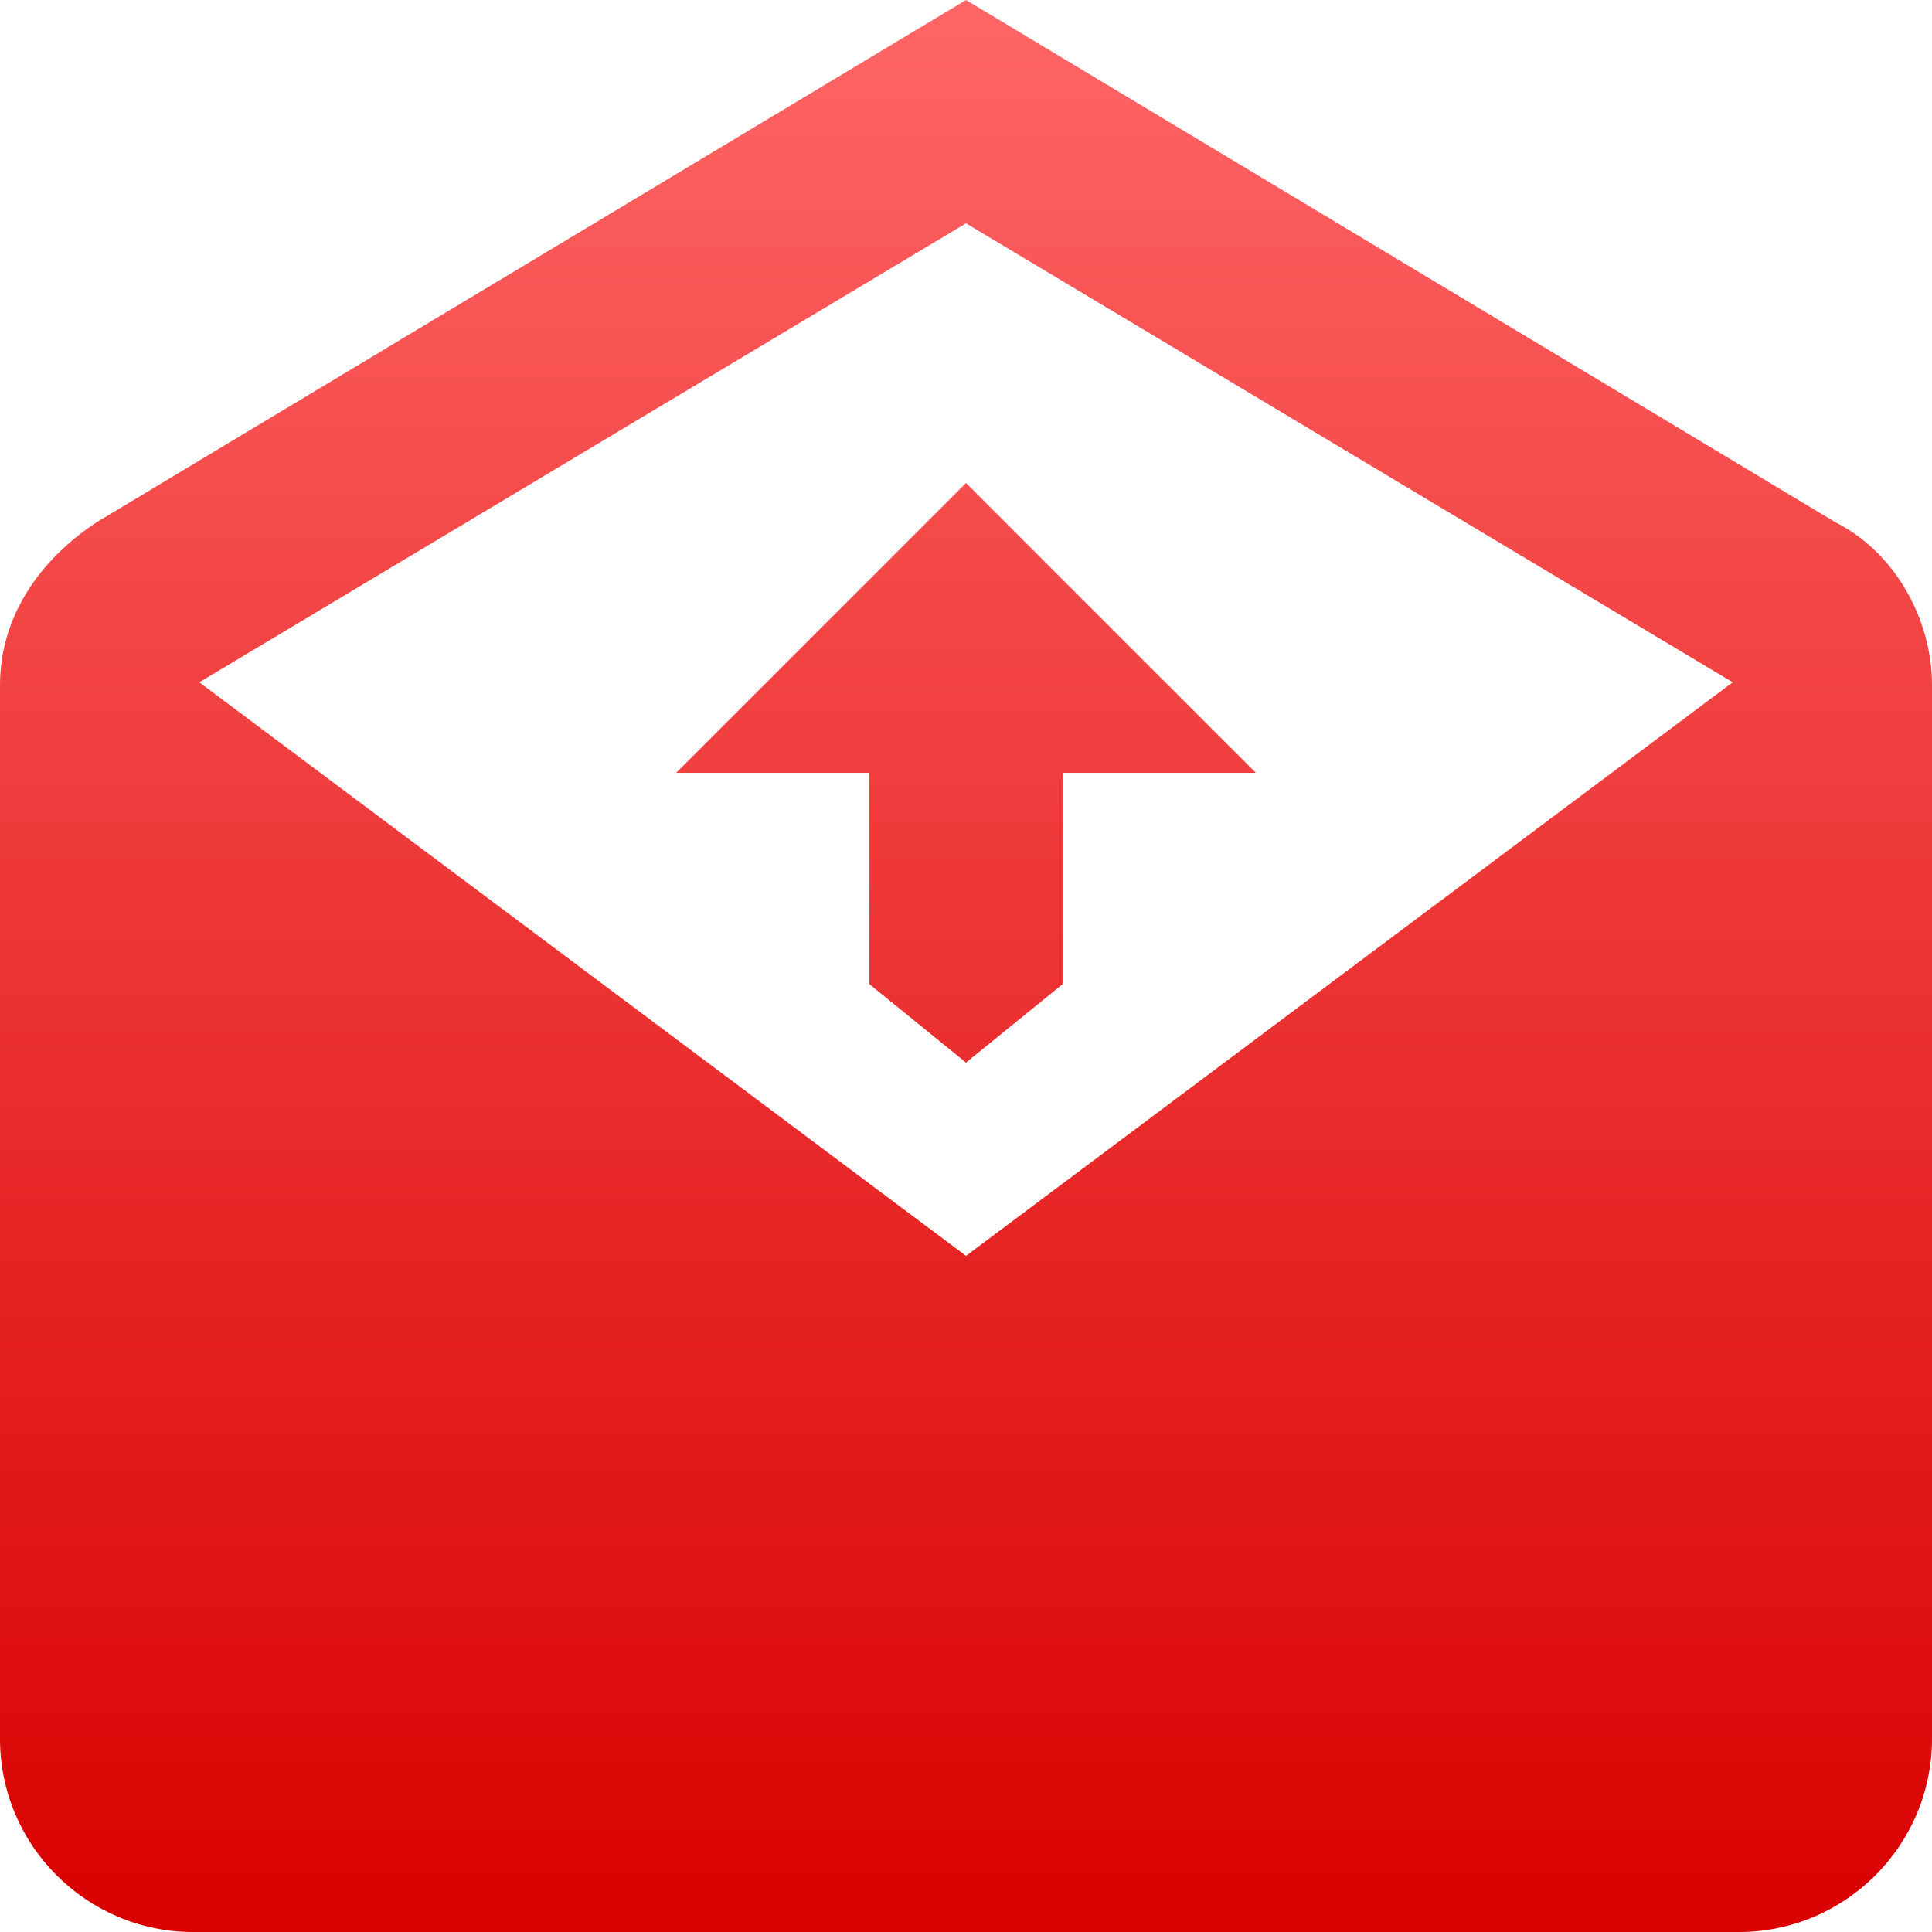 <svg xmlns="http://www.w3.org/2000/svg" xmlns:xlink="http://www.w3.org/1999/xlink" width="64" height="64" viewBox="0 0 64 64" version="1.1">
<defs>
<linearGradient id="linear0" gradientUnits="userSpaceOnUse" x1="0" y1="0" x2="0" y2="1" gradientTransform="matrix(64,0,0,64,0,0)">
<stop offset="0" style="stop-color:#ff6666;stop-opacity:1;"/>
<stop offset="1" style="stop-color:#d90000;stop-opacity:1;"/>
</linearGradient>
</defs>
<g id="surface1">
<path style=" stroke:none;fill-rule:nonzero;fill:url(#linear0);" d="M 32 0 L 3.199 17.301 C 1.273 18.574 0 20.465 0 22.699 L 0 57.602 C 0 61.129 2.871 64 6.398 64 L 57.602 64 C 61.129 64 64 61.129 64 57.602 L 64 22.699 C 64 20.461 62.727 18.266 60.801 17.301 Z M 32 7.398 L 57.398 22.602 L 32 41.602 L 6.602 22.602 Z M 32 16 L 22.398 25.602 L 28.801 25.602 L 28.801 32.602 L 32 35.199 L 35.199 32.602 L 35.199 25.602 L 41.602 25.602 Z M 32 16 "/>
</g>
</svg>
